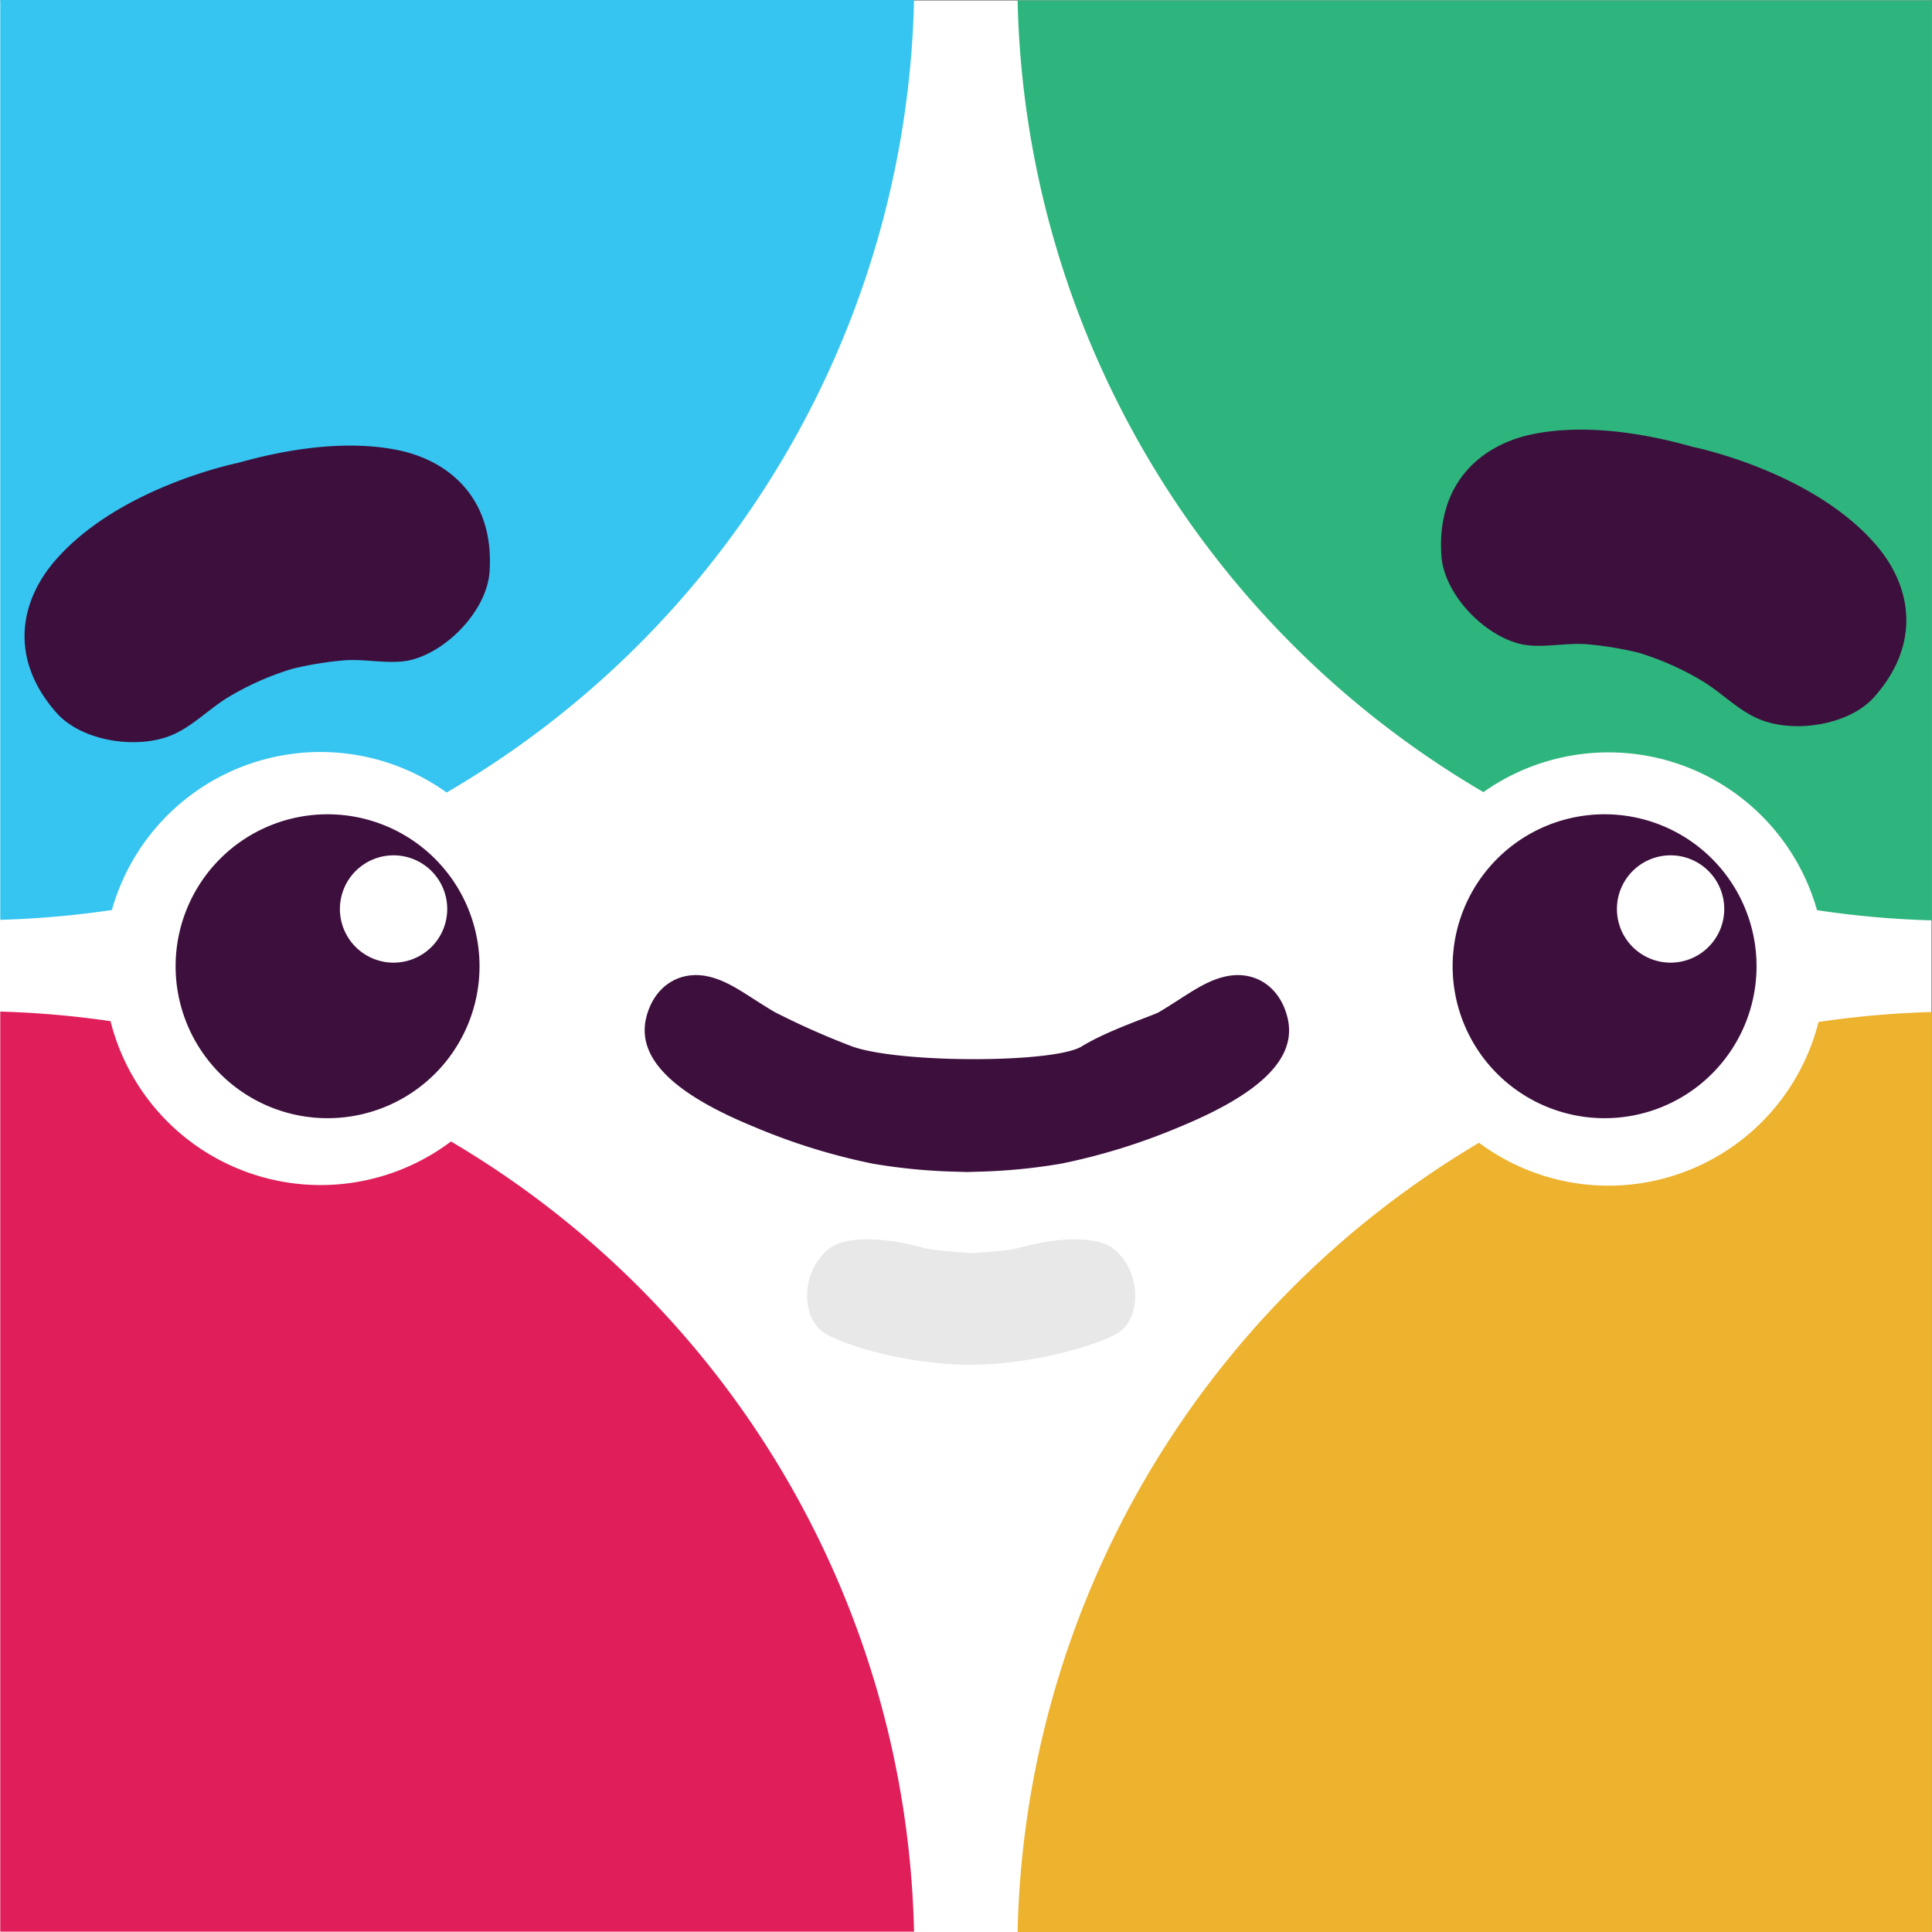 <svg xmlns="http://www.w3.org/2000/svg" viewBox="0 0 360.07 360.07"><rect x="0" y="0" width="360.07" height="360.07" fill="#333333" stroke="none"/><defs><style>.a{fill:#fff;}.b{fill:#36c4f0;}.c{fill:#e01e59;}.d{fill:#2eb57d;}.e{fill:#edb22e;}.f{fill:#3d0f3d;}.g{fill:#e8e8e8;}</style></defs><rect class="a" y="0.07" width="360" height="360"/><path class="b" d="M867.3,91.76a175.4,175.4,0,0,1-87.11,147.7,40.39,40.39,0,0,0-62.39,21.9A176.72,176.72,0,0,1,697,263.19V91.76Z" transform="translate(-696.95 -91.76)"/><path class="c" d="M867.3,451.76H697V280.29a175.91,175.91,0,0,1,20.55,1.79A40.38,40.38,0,0,0,781,304.5,175.39,175.39,0,0,1,867.3,451.76Z" transform="translate(-696.95 -91.76)"/><path class="d" d="M1057,91.83V263.29a175.59,175.59,0,0,1-21.41-1.9,40.38,40.38,0,0,0-62.17-22A175.37,175.37,0,0,1,886.6,91.83Z" transform="translate(-696.95 -91.76)"/><path class="e" d="M1057,280.37V451.83H886.6a175.36,175.36,0,0,1,86-147.09,40.38,40.38,0,0,0,63.27-22.51A177.06,177.06,0,0,1,1057,280.37Z" transform="translate(-696.95 -91.76)"/><path class="f" d="M758,243.52a28.32,28.32,0,1,0,28.32,28.32A28.32,28.32,0,0,0,758,243.52Zm12.3,27.65a10,10,0,1,1,10-10A10,10,0,0,1,770.25,271.17Z" transform="translate(-696.95 -91.76)"/><path class="f" d="M996,243.52a28.32,28.32,0,1,0,28.32,28.32A28.32,28.32,0,0,0,996,243.52Zm12.3,27.65a10,10,0,1,1,10-10A10,10,0,0,1,1008.25,271.17Z" transform="translate(-696.95 -91.76)"/><path class="g" d="M905.72,339.9c-2.79,2.11-15.54,6.19-27.86,6.21-12.62,0-24.83-4.05-27.68-6.21-3.89-2.95-4-11.26,1.3-15.43,3.17-2.51,10.76-2.06,17.56-.15,1.82.51,6.16.74,8.91,1,2.76-.22,7.09-.45,8.92-1,6.8-1.91,14.38-2.36,17.56.15C909.71,328.64,909.61,337,905.72,339.9Z" transform="translate(-696.95 -91.76)"/><path class="f" d="M788.19,198.29c-.46,7-7.56,14.6-14.48,16.43-3.85,1-8.55-.23-12.65.11a64.54,64.54,0,0,0-9.52,1.55l-.17.05A52.57,52.57,0,0,0,739,222c-3.46,2.24-6.34,5.21-10,6.75-6.6,2.78-16.89,1.1-21.51-4.13-8.69-9.82-7-20.33-.59-28,11.81-14.06,34.4-18.59,34.4-18.59h0c8.07-2.29,19.85-4.54,30.25-2.29C781.3,177.92,789.06,185.21,788.19,198.29Z" transform="translate(-696.95 -91.76)"/><path class="f" d="M965.58,195.29c.46,7,7.56,14.6,14.48,16.43,3.85,1,8.55-.23,12.65.11a64.54,64.54,0,0,1,9.52,1.55l.17.05a52.57,52.57,0,0,1,12.36,5.59c3.46,2.24,6.34,5.21,10,6.75,6.6,2.78,16.89,1.1,21.51-4.13,8.69-9.82,7-20.33.59-28-11.81-14.06-34.4-18.59-34.4-18.59h0c-8.07-2.29-19.85-4.54-30.25-2.29C972.47,174.92,964.71,182.21,965.58,195.29Z" transform="translate(-696.95 -91.76)"/><path class="f" d="M916.73,301.81a115.94,115.94,0,0,1-21.94,6.81,107.13,107.13,0,0,1-15.57,1.51l-2,.06h-.12l-2-.06a107.13,107.13,0,0,1-15.57-1.51,115.67,115.67,0,0,1-21.94-6.81c-14.68-6-22.12-12.65-20.19-20.44,1.44-5.78,6.11-8.72,11.32-7.67,4.21.84,7.58,3.74,12.65,6.7a145.15,145.15,0,0,0,14.38,6.38c8.82,3.18,37.68,3.16,42.8,0,4.84-3,13.3-5.75,14.38-6.38,5.07-3,8.44-5.86,12.65-6.7,5.21-1.05,9.88,1.89,11.31,7.67C938.85,289.16,931.41,295.77,916.73,301.81Z" transform="translate(-696.95 -91.76)"/></svg>

